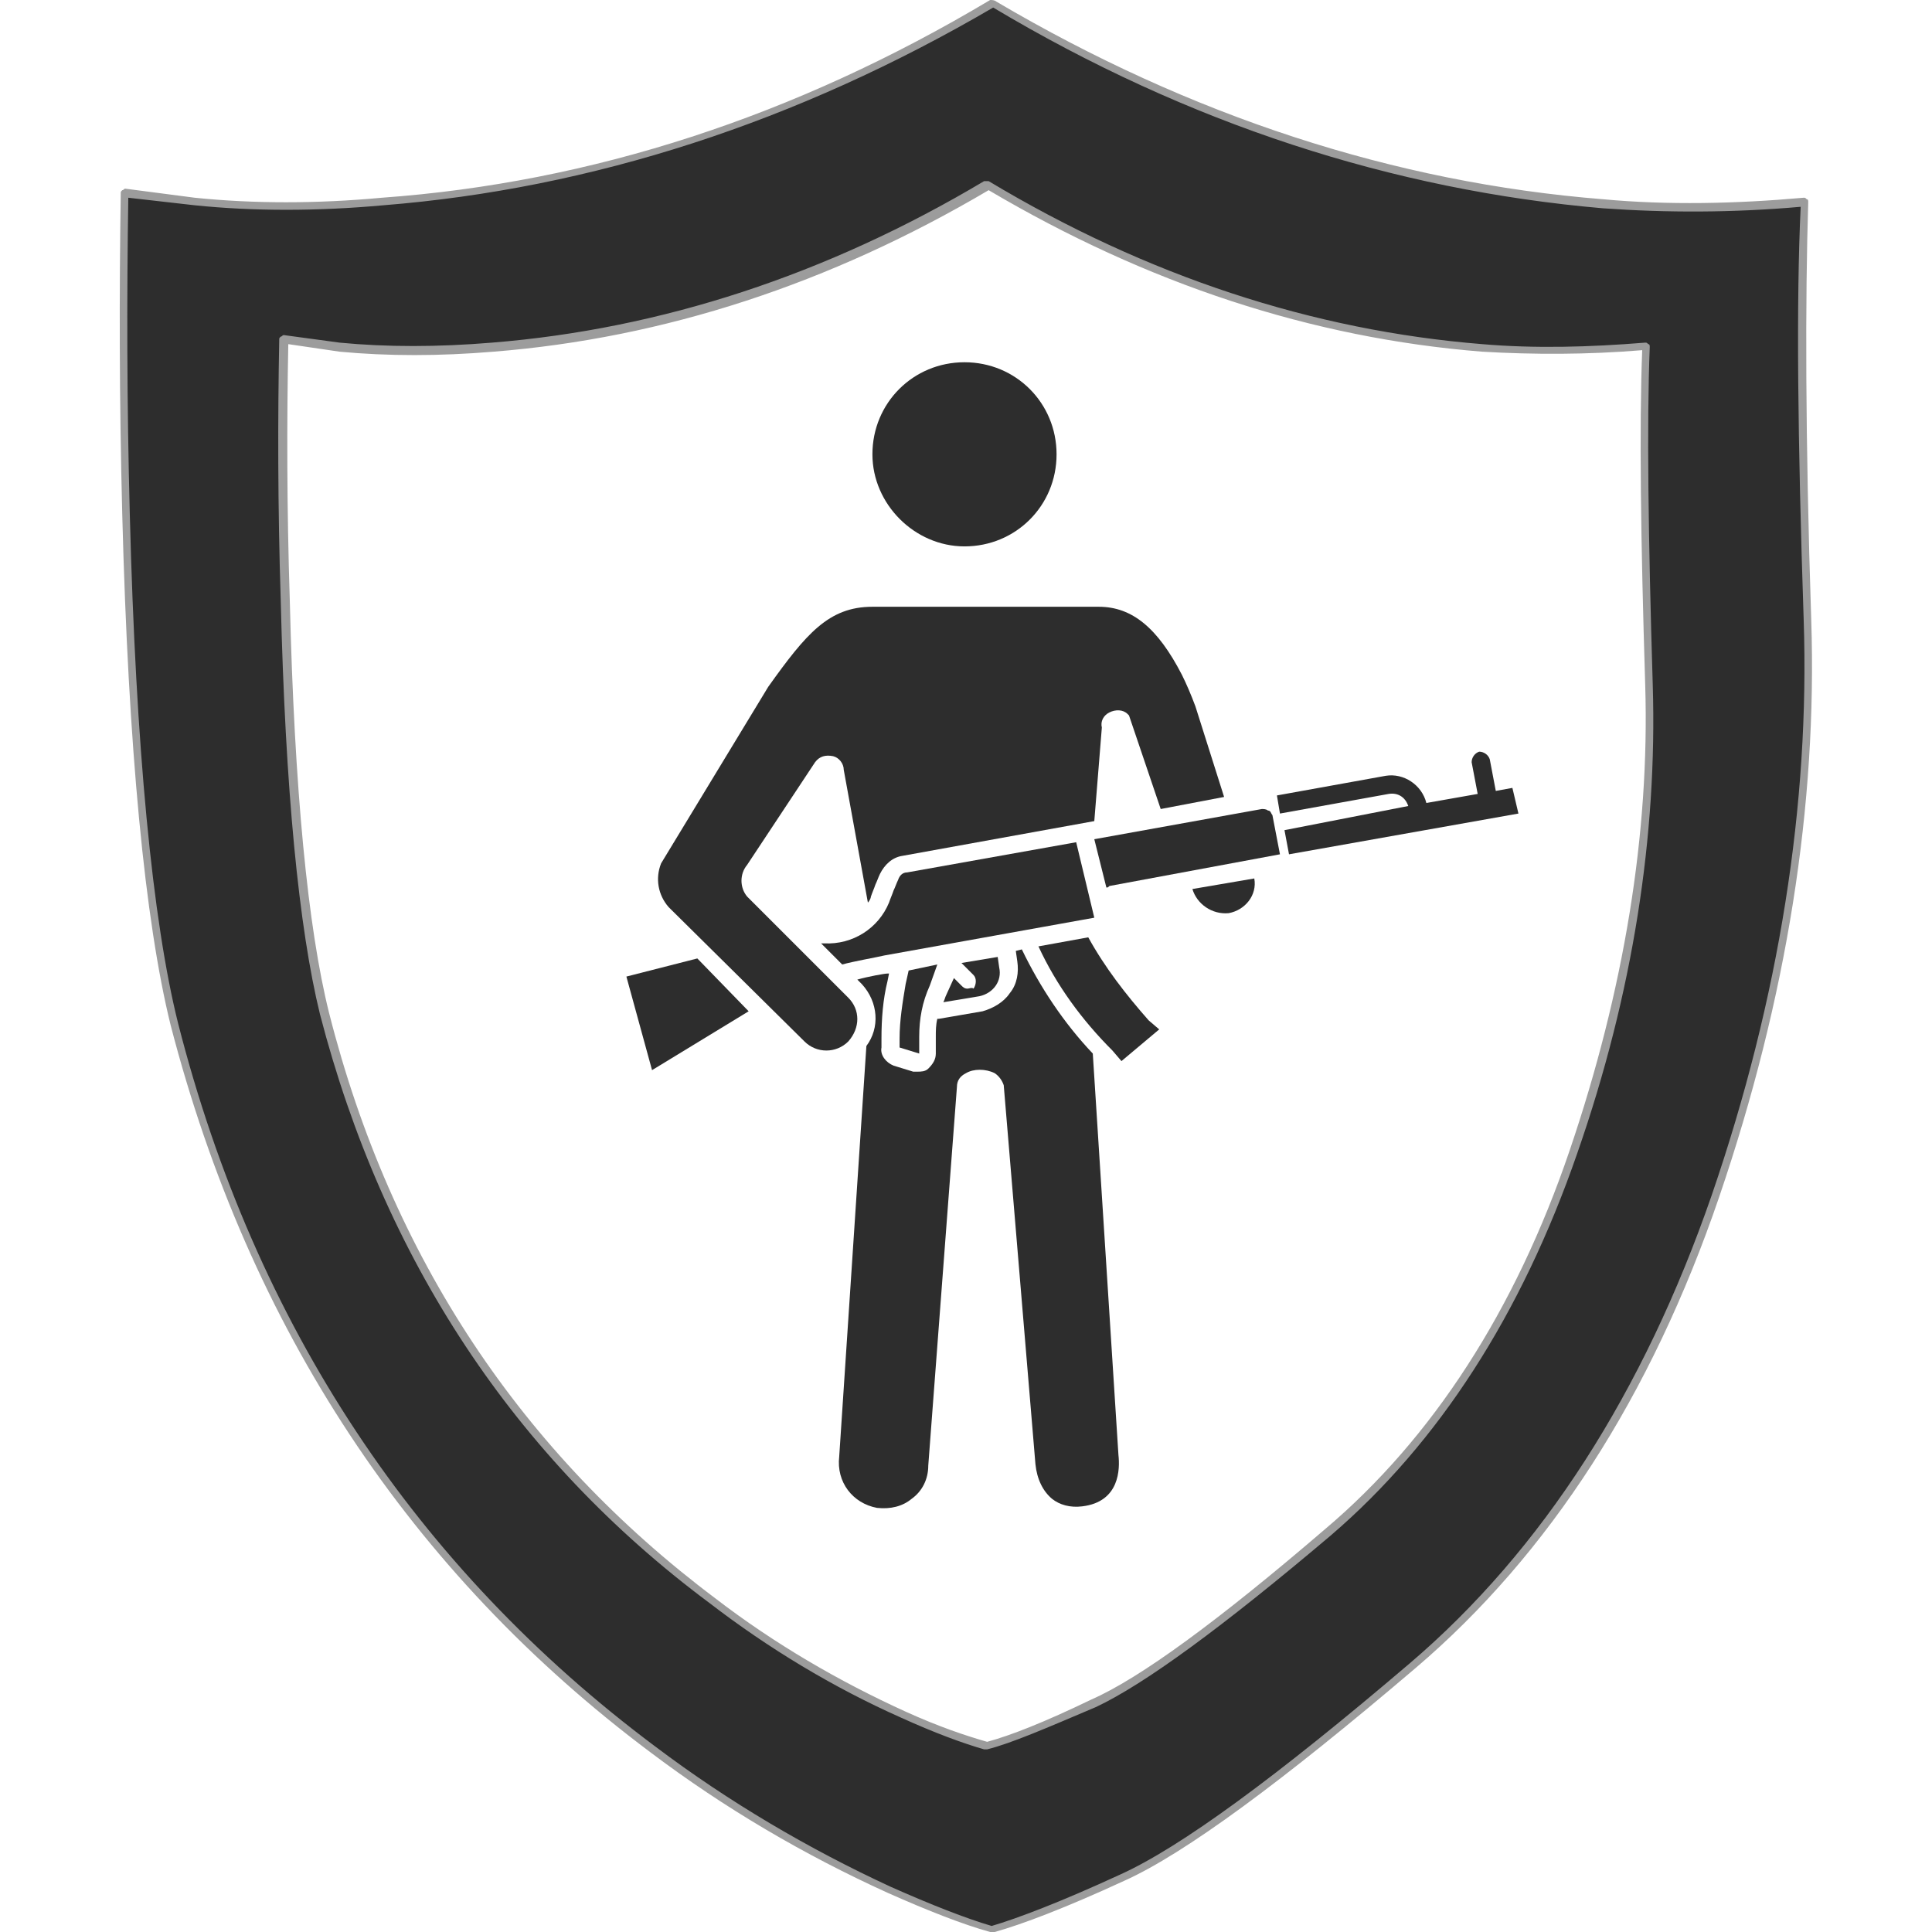 <?xml version="1.0" encoding="utf-8"?>
<!-- Generator: Adobe Illustrator 23.0.0, SVG Export Plug-In . SVG Version: 6.00 Build 0)  -->
<svg version="1.1" baseProfile="tiny" id="Layer_1" xmlns="http://www.w3.org/2000/svg" xmlns:xlink="http://www.w3.org/1999/xlink"
	 x="0px" y="0px" viewBox="0 0 128 128" xml:space="preserve">
<g>
	<linearGradient id="SVGID_1_" gradientUnits="userSpaceOnUse" x1="80.56" y1="66.553" x2="54.994" y2="58.031">
		<stop  offset="0" style="stop-color:#2D2D2D"/>
		<stop  offset="1" style="stop-color:#2D2D2D"/>
	</linearGradient>
	<path fill-rule="evenodd" fill="url(#SVGID_1_)" d="M98.2,23.1C86.8,22.2,76,18.6,65.5,12.4h-0.1C54.9,18.6,44,22.2,32.7,23.1
		c-3.6,0.3-7,0.3-10.1,0l-3.7-0.5c-0.1,5.2-0.1,10.9,0.1,17.2c0.3,12.5,1.2,21.7,2.6,27.3c4.2,16.3,12.7,29.3,25.7,38.9
		c4,3,8.2,5.5,12.7,7.6c2.2,1,4,1.7,5.5,2.1h0.1c1.5-0.4,3.8-1.3,6.9-2.8c3.2-1.4,8.4-5.2,15.6-11.3c7.2-6.1,12.6-14.5,16.3-25.2
		c3.7-10.7,5.3-21,5-30.9c-0.3-9.9-0.4-17.4-0.2-22.4C105.3,23.3,101.7,23.3,98.2,23.1z M119.5,13.3c-0.2,6.3-0.2,15.5,0.2,27.7
		c0.4,12.2-1.6,24.9-6.1,38.2c-4.5,13.2-11.2,23.6-20.1,31.1c-8.8,7.5-15.3,12.2-19.2,14c-4,1.8-6.8,2.9-8.6,3.4h-0.1
		c-1.7-0.5-4-1.3-6.7-2.6c-5.5-2.5-10.7-5.6-15.7-9.3C27.3,104,16.7,88,11.6,67.8c-1.7-6.9-2.8-18.2-3.2-33.8
		c-0.2-7.7-0.2-14.7-0.1-21.3l4.6,0.6c4,0.4,8.1,0.4,12.5,0c13.9-1.1,27.4-5.5,40.4-13.2l0,0l0,0c13,7.7,26.4,12.1,40.4,13.2
		C110.5,13.8,114.9,13.8,119.5,13.3z"/>
	<path fill="#9C9C9C" d="M65.6,128C65.6,128,65.6,128,65.6,128c-1.8-0.5-4.1-1.4-6.8-2.6c-5.5-2.5-10.8-5.6-15.7-9.3
		C27.2,104.2,16.5,88,11.3,67.9C9.6,61,8.5,49.6,8.1,34.1C7.9,26.4,7.9,19.3,8,12.8c0-0.1,0-0.1,0.1-0.2c0.1,0,0.1-0.1,0.2-0.1
		l4.6,0.6c3.9,0.4,8.1,0.4,12.4,0C39.2,12.1,52.7,7.7,65.6,0C65.7,0,65.9,0,66,0.1c12.9,7.6,26.4,12,40.2,13.1
		c4.3,0.4,8.8,0.3,13.3-0.1c0.1,0,0.1,0,0.2,0.1c0.1,0,0.1,0.1,0.1,0.2c-0.2,6.3-0.2,15.6,0.2,27.7c0.4,12.2-1.6,25-6.1,38.2
		c-4.5,13.2-11.3,23.7-20.1,31.2c-8.8,7.5-15.3,12.3-19.3,14.1c-3.9,1.8-6.8,2.9-8.6,3.4C65.8,128,65.7,128,65.6,128
		C65.7,128,65.6,128,65.6,128z M8.5,13.1c-0.1,6.4-0.1,13.5,0.1,21c0.4,15.5,1.5,26.9,3.2,33.7c5.1,20,15.8,36.1,31.6,47.9
		c4.9,3.7,10.2,6.8,15.6,9.3c2.7,1.2,5,2.1,6.7,2.6c1.7-0.5,4.6-1.6,8.5-3.4c4-1.8,10.4-6.5,19.2-14c8.8-7.5,15.5-18,20-31
		c4.5-13.1,6.5-26,6.1-38.1c-0.4-11.9-0.5-21.2-0.2-27.4c-4.5,0.4-8.9,0.4-13.1,0.1C92.3,12.6,78.7,8.2,65.8,0.5
		c-13,7.6-26.6,12-40.4,13.1c-4.4,0.4-8.6,0.4-12.5,0L8.5,13.1z M65.4,115.9C65.4,115.9,65.4,115.9,65.4,115.9c-0.1,0-0.1,0-0.2,0
		c-1.4-0.4-3.3-1.1-5.5-2.1c-4.5-2-8.8-4.6-12.7-7.6c-12.9-9.6-21.6-22.8-25.8-39c-1.4-5.7-2.3-14.9-2.6-27.4
		c-0.2-6.3-0.2-12.1-0.1-17.3c0-0.1,0-0.1,0.1-0.2c0.1,0,0.1-0.1,0.2-0.1l3.7,0.5c3.1,0.3,6.5,0.3,10.1,0
		c11.2-0.9,22.2-4.5,32.6-10.7c0,0,0.1,0,0.1,0c0,0,0.1,0,0.2,0C76,18.3,87,21.9,98.2,22.8c3.5,0.3,7.1,0.2,10.8-0.1
		c0.1,0,0.1,0,0.2,0.1c0.1,0,0.1,0.1,0.1,0.2c-0.2,5-0.1,12.6,0.2,22.4c0.3,9.9-1.3,20.4-5,31c-3.7,10.7-9.2,19.2-16.3,25.3
		c-7.2,6.1-12.4,9.9-15.6,11.4C69.3,114.5,67,115.5,65.4,115.9C65.5,115.9,65.5,115.9,65.4,115.9z M19.1,22.8
		c-0.1,5.1-0.1,10.8,0.1,17c0.3,12.5,1.2,21.7,2.6,27.3c4.1,16.2,12.8,29.2,25.6,38.8c3.9,3,8.2,5.5,12.6,7.5c2.2,1,4,1.6,5.4,2
		c1.5-0.4,3.8-1.3,6.9-2.8c3.2-1.4,8.4-5.2,15.5-11.3c7.1-6,12.6-14.5,16.2-25.1c3.6-10.6,5.3-21,5-30.8c-0.3-9.7-0.4-17.1-0.2-22.2
		c-3.6,0.3-7.2,0.3-10.6,0.1c-11.3-0.9-22.2-4.5-32.7-10.7C55,18.8,44,22.4,32.7,23.3c-3.6,0.3-7,0.3-10.2,0L19.1,22.8z"/>
	<g>
		<path fill="#2D2D2D" d="M100.2,52.2l-1.1,0.2l-0.4-2.1c-0.1-0.3-0.4-0.5-0.7-0.5c-0.3,0.1-0.5,0.4-0.5,0.7l0.4,2.1l-3.4,0.6
			c-0.3-1.2-1.5-2-2.7-1.8l-7.2,1.3l0.2,1.2l7.2-1.3c0.6-0.1,1.1,0.2,1.3,0.8L85.1,55l0.3,1.6l15.2-2.7L100.2,52.2z"/>
		<path fill="#2D2D2D" d="M64.1,65.5c-0.2,0-0.3-0.1-0.4-0.2l-0.5-0.5l-0.5,1.1c-0.1,0.2-0.1,0.3-0.2,0.5l2.4-0.4
			c0.9-0.2,1.5-1,1.3-1.9l-0.1-0.7l-2.4,0.4l0.8,0.8c0.2,0.2,0.2,0.6,0,0.9C64.4,65.4,64.2,65.5,64.1,65.5z"/>
		<path fill="#2D2D2D" d="M63.9,36.2c3.4,0,6.1-2.7,6.1-6.1c0-3.4-2.7-6.1-6.1-6.1c-3.4,0-6.1,2.7-6.1,6.1
			C57.8,33.4,60.6,36.2,63.9,36.2z"/>
		<path fill="#2D2D2D" d="M71.3,55.8l-11.2,2c-0.3,0-0.5,0.2-0.6,0.5c-0.1,0.2-0.2,0.5-0.3,0.7c-0.1,0.3-0.2,0.5-0.3,0.8
			c-0.7,1.7-2.4,2.8-4.3,2.7l-0.2,0l1.4,1.4c0.7-0.2,2.4-0.5,2.8-0.6l13.9-2.5L71.3,55.8z"/>
		<polygon fill="#2D2D2D" points="41.5,64.7 43.2,70.9 49.6,67 46.2,63.5 		"/>
		<path fill="#2D2D2D" d="M56.2,66.1l-6.7-6.7c-0.5-0.6-0.5-1.5,0-2.1l4.5-6.8c0.3-0.4,0.7-0.5,1.2-0.4c0.4,0.1,0.7,0.5,0.7,0.9
			l1.6,8.8c0.1-0.1,0.2-0.3,0.2-0.4c0.1-0.3,0.2-0.5,0.3-0.8c0.1-0.2,0.2-0.5,0.3-0.7c0.3-0.6,0.8-1.1,1.5-1.2l12.7-2.3l0.5-6.2
			c-0.1-0.4,0.1-0.8,0.5-1c0.4-0.2,0.9-0.2,1.2,0.1l0.1,0.1l2.1,6.2l4.2-0.8l-1.9-6c-0.3-0.8-0.6-1.5-0.9-2.1
			c-1.6-3.1-3.3-4.5-5.5-4.5h-15c-2.9,0-4.4,1.8-6.9,5.3l-7.1,11.7c-0.4,1-0.2,2.1,0.5,2.9l9,8.9c0.8,0.8,2.1,0.8,2.9,0
			C57,68.1,57,66.9,56.2,66.1z"/>
		<path fill="#2D2D2D" d="M72.4,69.8c-1.9-2-3.5-4.4-4.7-6.9L67.3,63l0.1,0.7c0.1,0.7,0,1.5-0.5,2.1c-0.4,0.6-1.1,1-1.8,1.2
			l-2.9,0.5c0,0,0,0-0.1,0c-0.1,0.4-0.1,0.8-0.1,1.2l0,1.1c0,0.4-0.2,0.7-0.5,1c-0.2,0.2-0.5,0.2-0.7,0.2c-0.1,0-0.2,0-0.3,0
			l-1.3-0.4c-0.5-0.2-0.9-0.7-0.8-1.2l0-0.6c0-1.3,0.1-2.6,0.4-3.8l0.1-0.5l-0.1,0c-0.2,0-1.3,0.2-2,0.4l0.3,0.3
			c1.1,1.2,1.2,2.9,0.3,4.1l-1.8,27.2c-0.2,1.7,0.9,3.1,2.5,3.4c0.9,0.1,1.7-0.1,2.3-0.6c0.7-0.5,1.1-1.3,1.1-2.2L63.4,72
			c0-0.4,0.2-0.7,0.6-0.9c0.5-0.3,1.3-0.3,1.9,0c0.3,0.2,0.5,0.5,0.6,0.8L68.6,97c0.1,1,0.5,1.8,1.1,2.3c0.5,0.4,1.2,0.6,2,0.5
			c2.5-0.3,2.5-2.5,2.4-3.4L72.4,69.8z"/>
		<path fill="#2D2D2D" d="M84,53.7c-0.1-0.1-0.3-0.1-0.4-0.1l-11.1,2l0.8,3.2c0.1,0,0.1,0,0.2-0.1l11.3-2.1L84.3,54
			C84.2,53.9,84.2,53.7,84,53.7z"/>
		<path fill="#2D2D2D" d="M79,58.9c0.3,1,1.3,1.7,2.4,1.6c1.1-0.2,1.9-1.2,1.7-2.3L79,58.9z"/>
		<path fill="#2D2D2D" d="M62.1,63.9l-1.9,0.4L60,65.2c-0.2,1.2-0.4,2.4-0.4,3.6l0,0.6l1.3,0.4l0-1.1c0-1.2,0.2-2.3,0.7-3.4
			L62.1,63.9z"/>
		<path fill="#2D2D2D" d="M72.1,62.1l-3.3,0.6c1.2,2.6,2.9,4.9,4.9,6.9l0.6,0.7l2.5-2.1l-0.7-0.6C74.6,65.9,73.2,64.1,72.1,62.1z"/>
	</g>
</g>
</svg>
